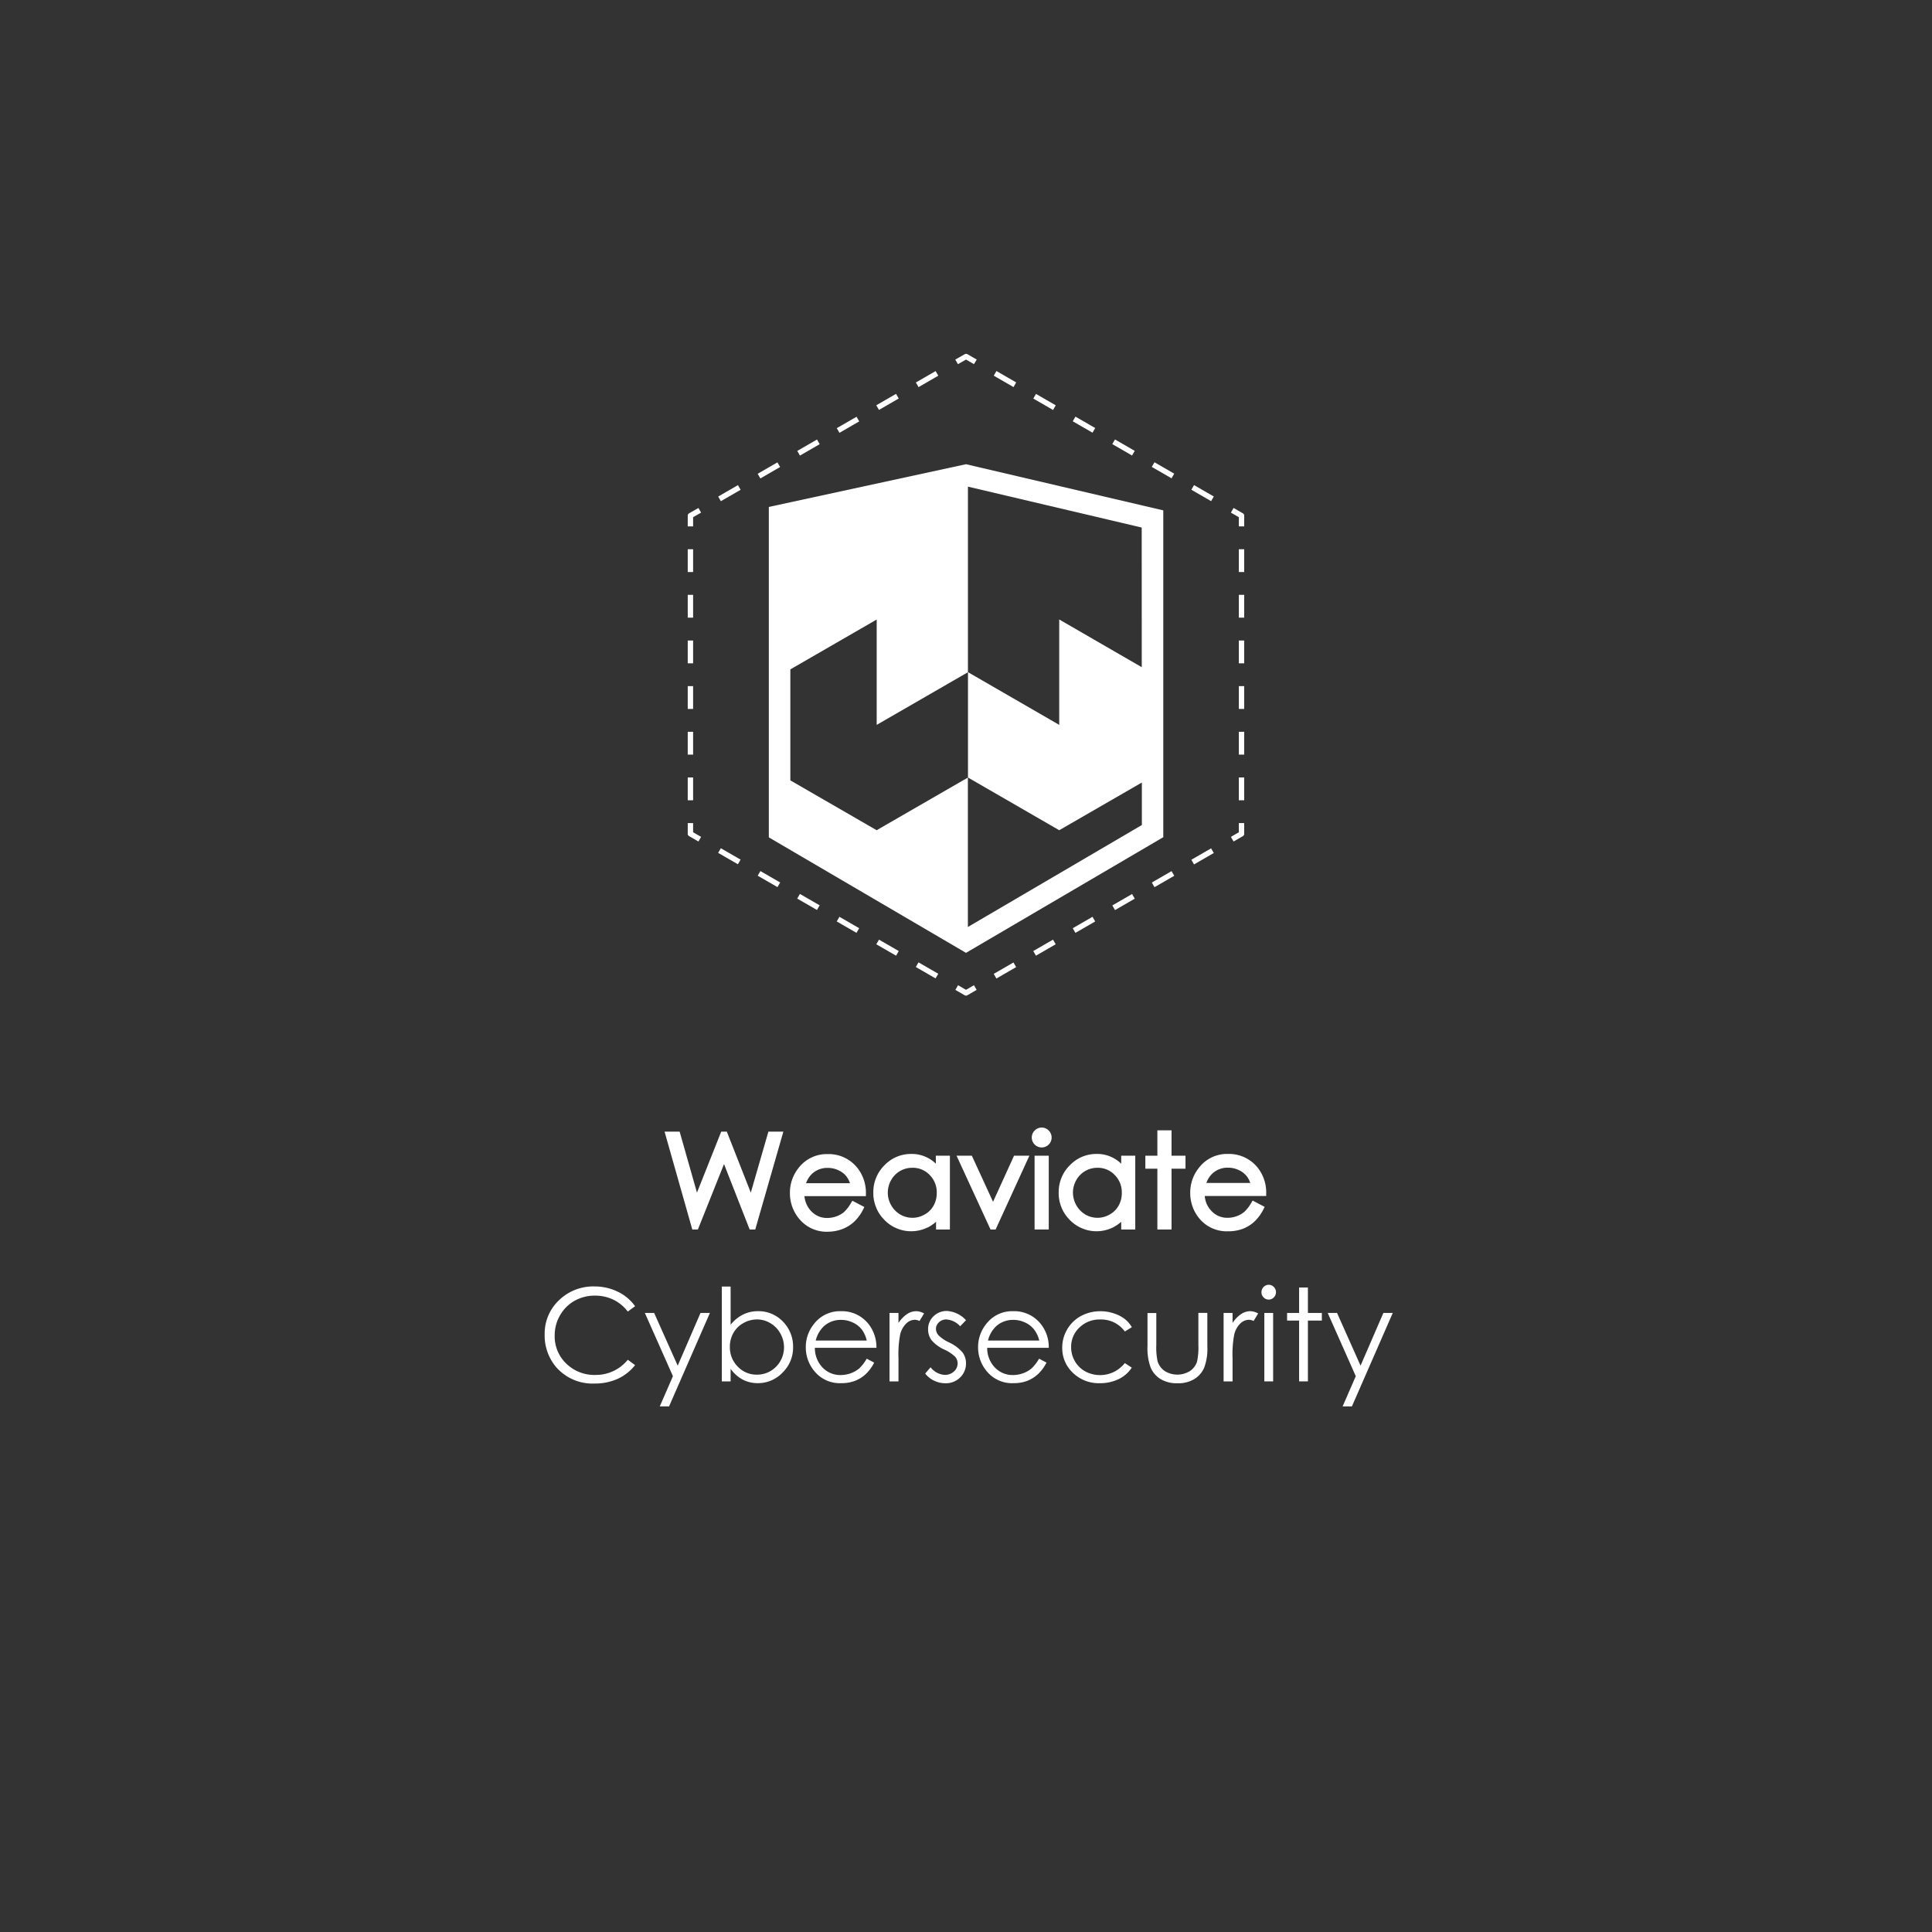<svg xmlns="http://www.w3.org/2000/svg" viewBox="0 0 360 360"><rect x="0" y="0" width="360" height="360" fill="#333333" stroke="none"/><defs><style>.cls-1{fill:#fff;}</style></defs><g id="Layer_2" data-name="Layer 2"><polygon class="cls-1" points="130.04 229.1 134.91 216.91 139.69 229.1 140.73 229.1 145.97 210.86 143.18 210.86 139.9 222.23 135.43 210.86 134.39 210.86 129.87 222.23 126.64 210.86 123.83 210.86 129 229.1 130.04 229.1"/><path class="cls-1" d="M157,229a6.77,6.77,0,0,0,2.16-1.35,8.1,8.1,0,0,0,1.68-2.3l.22-.44-2.23-1.17-.25.4a7.09,7.09,0,0,1-1.29,1.69,4.61,4.61,0,0,1-1.41.81,5.13,5.13,0,0,1-1.73.31,4,4,0,0,1-3-1.27,4.59,4.59,0,0,1-1.25-2.8h11.45v-.5a7.45,7.45,0,0,0-1.52-4.67,6.8,6.8,0,0,0-5.6-2.66,6.6,6.6,0,0,0-5.45,2.61,7.33,7.33,0,0,0-1.59,4.63,7.41,7.41,0,0,0,1.88,5,6.59,6.59,0,0,0,5.26,2.22A7.68,7.68,0,0,0,157,229Zm-6.8-8.53a4.4,4.4,0,0,1,1.13-1.77,4.18,4.18,0,0,1,2.89-1.08,4.57,4.57,0,0,1,2,.44,3.87,3.87,0,0,1,1.48,1.12,4.35,4.35,0,0,1,.68,1.29Z"/><path class="cls-1" d="M172.83,228.74a7.09,7.09,0,0,0,1.59-1.08v1.44H177V215.35h-2.62v1.49a6.39,6.39,0,0,0-4.57-1.82,6.8,6.8,0,0,0-5,2.11,7,7,0,0,0-2.08,5.06,7.06,7.06,0,0,0,2.06,5.12,6.94,6.94,0,0,0,8,1.43Zm-6.78-4.17a4.65,4.65,0,0,1-.62-2.33,4.72,4.72,0,0,1,.61-2.33A4.47,4.47,0,0,1,170,217.6a4.31,4.31,0,0,1,3.23,1.34,4.54,4.54,0,0,1,1.32,3.35,4.72,4.72,0,0,1-.59,2.36,4.25,4.25,0,0,1-1.66,1.65,4.51,4.51,0,0,1-4.56,0A4.63,4.63,0,0,1,166.05,224.57Z"/><polygon class="cls-1" points="185.52 229.1 191.81 215.35 188.95 215.35 185.04 223.94 181.09 215.35 178.24 215.35 184.57 229.1 185.52 229.1"/><path class="cls-1" d="M192.8,210.65a1.85,1.85,0,1,0,2.61,0A1.83,1.83,0,0,0,192.8,210.65Z"/><rect class="cls-1" x="192.78" y="215.35" width="2.64" height="13.75"/><path class="cls-1" d="M208.92,216.84a6.39,6.39,0,0,0-4.57-1.82,6.8,6.8,0,0,0-5,2.11,7,7,0,0,0-2.08,5.06,7.06,7.06,0,0,0,2.06,5.12,6.94,6.94,0,0,0,8,1.43,7.09,7.09,0,0,0,1.59-1.08v1.44h2.62V215.35h-2.62Zm-1.21,2.1a4.54,4.54,0,0,1,1.32,3.35,4.72,4.72,0,0,1-.59,2.36,4.25,4.25,0,0,1-1.66,1.65,4.51,4.51,0,0,1-4.56,0,4.79,4.79,0,0,1-2.29-4.06,4.72,4.72,0,0,1,.61-2.33,4.47,4.47,0,0,1,3.94-2.31A4.31,4.31,0,0,1,207.71,218.94Z"/><polygon class="cls-1" points="215.66 229.1 218.3 229.1 218.3 217.77 220.9 217.77 220.9 215.35 218.3 215.35 218.3 210.62 215.66 210.62 215.66 215.35 213.42 215.35 213.42 217.77 215.66 217.77 215.66 229.1"/><path class="cls-1" d="M228.88,229.43a7.64,7.64,0,0,0,2.7-.46,6.82,6.82,0,0,0,2.17-1.35,8.3,8.3,0,0,0,1.68-2.3l.22-.44-2.24-1.17-.24.4a7.08,7.08,0,0,1-1.3,1.69,4.5,4.5,0,0,1-1.41.81,5,5,0,0,1-1.72.31,4,4,0,0,1-3-1.27,4.48,4.48,0,0,1-1.25-2.8h11.45v-.5a7.45,7.45,0,0,0-1.51-4.67,6.83,6.83,0,0,0-5.6-2.66,6.58,6.58,0,0,0-5.45,2.61,7.34,7.34,0,0,0-1.6,4.63,7.41,7.41,0,0,0,1.88,5A6.62,6.62,0,0,0,228.88,229.43Zm-4.09-9a4.4,4.4,0,0,1,1.13-1.77,4.16,4.16,0,0,1,2.89-1.08,4.6,4.6,0,0,1,2,.44,4,4,0,0,1,1.48,1.12,4.35,4.35,0,0,1,.68,1.29Z"/><path class="cls-1" d="M107,242.42a7.64,7.64,0,0,1,3.82-1,7.93,7.93,0,0,1,3.46.75,7.56,7.56,0,0,1,2.7,2.22l1.36-1a8.53,8.53,0,0,0-3.18-2.68,9.86,9.86,0,0,0-4.36-1,9.15,9.15,0,0,0-6.65,2.58,8.54,8.54,0,0,0-2.66,6.37,9.08,9.08,0,0,0,2.19,6.14,9,9,0,0,0,7.14,3,10.22,10.22,0,0,0,4.31-.89,8.78,8.78,0,0,0,3.21-2.54l-1.36-1a7.65,7.65,0,0,1-6,2.83,7.48,7.48,0,0,1-5.46-2.11,7,7,0,0,1-2.16-5.26,7.37,7.37,0,0,1,1-3.75A7.12,7.12,0,0,1,107,242.42Z"/><polygon class="cls-1" points="126.28 254.47 121.89 244.65 120.16 244.65 125.39 256.43 122.94 262.06 124.67 262.06 132.28 244.65 130.53 244.65 126.28 254.47"/><path class="cls-1" d="M141.25,244.32a6.22,6.22,0,0,0-2.8.63,7,7,0,0,0-2.31,1.89v-7.11H134.5V257.4h1.64v-2.34a6.69,6.69,0,0,0,2.24,2,6,6,0,0,0,2.82.67,6.29,6.29,0,0,0,4.65-2,6.46,6.46,0,0,0,1.93-4.72,6.6,6.6,0,0,0-1.91-4.77A6.26,6.26,0,0,0,141.25,244.32Zm4.18,9.26a5,5,0,0,1-4.36,2.57,4.84,4.84,0,0,1-3.59-1.49A5.09,5.09,0,0,1,136,251a5.19,5.19,0,0,1,.65-2.61,4.74,4.74,0,0,1,1.85-1.84,5.1,5.1,0,0,1,2.56-.69,4.76,4.76,0,0,1,2.48.69,5,5,0,0,1,1.86,1.91,5.21,5.21,0,0,1,.69,2.59A5.14,5.14,0,0,1,145.43,253.58Z"/><path class="cls-1" d="M161.9,246.79a6.31,6.31,0,0,0-5.21-2.47,6.09,6.09,0,0,0-5.05,2.42,6.75,6.75,0,0,0-1.49,4.32,6.85,6.85,0,0,0,1.76,4.62,6.07,6.07,0,0,0,4.88,2.05,6.9,6.9,0,0,0,2.52-.43,6.24,6.24,0,0,0,2-1.25,7.59,7.59,0,0,0,1.58-2.15l-1.39-.73a7.85,7.85,0,0,1-1.39,1.81,5.21,5.21,0,0,1-1.57.9,5.58,5.58,0,0,1-1.89.34,4.57,4.57,0,0,1-3.4-1.42,5.23,5.23,0,0,1-1.41-3.65h11.47A7,7,0,0,0,161.9,246.79Zm-9.9,3a5.41,5.41,0,0,1,1.49-2.64,4.65,4.65,0,0,1,3.23-1.21,5.12,5.12,0,0,1,2.17.48,4.54,4.54,0,0,1,1.66,1.27,5.38,5.38,0,0,1,.95,2.1Z"/><path class="cls-1" d="M169,244.87a5.93,5.93,0,0,0-1.58,1.64v-1.86h-1.67V257.4h1.67v-4.31a19.58,19.58,0,0,1,.31-4.41,4.22,4.22,0,0,1,1.16-2.09,2.34,2.34,0,0,1,1.58-.67,2.3,2.3,0,0,1,.87.22l.85-1.39a3.07,3.07,0,0,0-1.45-.43A3.11,3.11,0,0,0,169,244.87Z"/><path class="cls-1" d="M176.87,250.15a6.69,6.69,0,0,1-2-1.35,1.85,1.85,0,0,1-.47-1.19,1.65,1.65,0,0,1,.57-1.23,1.94,1.94,0,0,1,1.37-.52,3.8,3.8,0,0,1,2.57,1.27L180,246a5.24,5.24,0,0,0-3.55-1.72,3.46,3.46,0,0,0-2.51,1,3.23,3.23,0,0,0-1,2.42,3.35,3.35,0,0,0,.62,2,6.74,6.74,0,0,0,2.35,1.75,7.4,7.4,0,0,1,2.07,1.36,1.9,1.9,0,0,1,.46,1.26,2,2,0,0,1-.69,1.49,2.44,2.44,0,0,1-1.68.63,3.58,3.58,0,0,1-2.67-1.42l-1,1.17a4.51,4.51,0,0,0,1.66,1.33,4.83,4.83,0,0,0,2.11.48,3.77,3.77,0,0,0,2.75-1.09A3.6,3.6,0,0,0,180,254a3.37,3.37,0,0,0-.65-2A7.44,7.44,0,0,0,176.87,250.15Z"/><path class="cls-1" d="M194,246.79a6.3,6.3,0,0,0-5.2-2.47,6.09,6.09,0,0,0-5.06,2.42,6.81,6.81,0,0,0-1.49,4.32,6.9,6.9,0,0,0,1.76,4.62,6.07,6.07,0,0,0,4.88,2.05,6.87,6.87,0,0,0,2.52-.43,6.39,6.39,0,0,0,2-1.25A7.77,7.77,0,0,0,195,253.9l-1.38-.73a8.13,8.13,0,0,1-1.4,1.81,5.09,5.09,0,0,1-1.57.9,5.54,5.54,0,0,1-1.89.34,4.54,4.54,0,0,1-3.39-1.42,5.19,5.19,0,0,1-1.42-3.65h11.47A6.85,6.85,0,0,0,194,246.79Zm-9.9,3a5.41,5.41,0,0,1,1.49-2.64,4.66,4.66,0,0,1,3.23-1.21,5.09,5.09,0,0,1,2.17.48,4.46,4.46,0,0,1,1.66,1.27,5.39,5.39,0,0,1,1,2.1Z"/><path class="cls-1" d="M205,245.87a5.42,5.42,0,0,1,4.6,2.24l1.3-.81a5.33,5.33,0,0,0-1.39-1.58,6.7,6.7,0,0,0-2-1,7.69,7.69,0,0,0-2.44-.39,7.53,7.53,0,0,0-3.65.89,6.63,6.63,0,0,0-2.56,2.48,6.7,6.7,0,0,0-.93,3.44,6.3,6.3,0,0,0,2,4.68,6.94,6.94,0,0,0,5,1.92,7.94,7.94,0,0,0,3.51-.76,6.14,6.14,0,0,0,2.45-2.14l-1.3-.85a5.86,5.86,0,0,1-7.35,1.56,5,5,0,0,1-1.95-1.91,5.17,5.17,0,0,1-.7-2.62,4.9,4.9,0,0,1,1.53-3.64A5.33,5.33,0,0,1,205,245.87Z"/><path class="cls-1" d="M223.3,250.6a12.41,12.41,0,0,1-.25,3.13,3.35,3.35,0,0,1-1.32,1.74,4.46,4.46,0,0,1-4.7,0,3.36,3.36,0,0,1-1.34-1.85,12.51,12.51,0,0,1-.23-3v-5.95h-1.64v6.14a10.31,10.31,0,0,0,.61,4.07,4.66,4.66,0,0,0,1.86,2.11,5.89,5.89,0,0,0,3.12.76,5.81,5.81,0,0,0,3.1-.76,4.7,4.7,0,0,0,1.85-2.09,9.89,9.89,0,0,0,.61-4v-6.26H223.3Z"/><path class="cls-1" d="M231.25,244.87a5.93,5.93,0,0,0-1.58,1.64v-1.86H228V257.4h1.67v-4.31a19.58,19.58,0,0,1,.31-4.41,4.22,4.22,0,0,1,1.16-2.09,2.34,2.34,0,0,1,1.58-.67,2.3,2.3,0,0,1,.87.22l.85-1.39a3.07,3.07,0,0,0-1.45-.43A3.11,3.11,0,0,0,231.25,244.87Z"/><path class="cls-1" d="M236.4,239.4a1.37,1.37,0,0,0-1.34,1.36,1.29,1.29,0,0,0,.4,1,1.3,1.3,0,0,0,.94.4,1.37,1.37,0,0,0,1.36-1.35,1.31,1.31,0,0,0-.4-1A1.29,1.29,0,0,0,236.4,239.4Z"/><rect class="cls-1" x="235.59" y="244.65" width="1.64" height="12.75"/><polygon class="cls-1" points="243.71 239.91 242.07 239.91 242.07 244.65 239.83 244.65 239.83 246.07 242.07 246.07 242.07 257.4 243.71 257.4 243.71 246.07 246.31 246.07 246.31 244.65 243.71 244.65 243.71 239.91"/><polygon class="cls-1" points="257.77 244.65 253.52 254.47 249.14 244.65 247.4 244.65 252.63 256.43 250.18 262.06 251.91 262.06 259.52 244.65 257.77 244.65"/><path class="cls-1" d="M143.26,94.46l0,61.57L180,177.55,216.76,156l0-60.9L180,86.5Zm69.49,29.86-15.38-8.89v19.64l-17-9.82v19.63l17,9.82,15.4-8.89v7.92l-32.42,19V144.89l-17,9.81-16.08-9.29V124.73l16.09-9.29v19.63l17-9.81V90.68l32.38,7.62Z"/><path class="cls-1" d="M230.84,155.08l-1.48.86.5.86,1.73-1a.47.47,0,0,0,.25-.43v-2h-1Z"/><rect class="cls-1" x="230.84" y="102.34" width="1" height="4.25"/><rect class="cls-1" x="230.84" y="144.87" width="1" height="4.25"/><rect class="cls-1" x="230.84" y="119.35" width="1" height="4.25"/><rect class="cls-1" x="230.84" y="127.85" width="1" height="4.25"/><rect class="cls-1" x="230.84" y="110.84" width="1" height="4.25"/><rect class="cls-1" x="230.84" y="136.36" width="1" height="4.25"/><path class="cls-1" d="M231.59,95.65l-1.73-1-.5.87,1.48.85v1.71h1v-2A.48.48,0,0,0,231.59,95.65Z"/><rect class="cls-1" x="208.86" y="81.26" width="1" height="4.25" transform="translate(32.48 223.03) rotate(-60.01)"/><rect class="cls-1" x="194.12" y="72.76" width="1" height="4.25" transform="translate(32.47 206) rotate(-60)"/><rect class="cls-1" x="223.59" y="89.77" width="1" height="4.25" transform="translate(32.48 240.04) rotate(-60.01)"/><rect class="cls-1" x="216.22" y="85.51" width="1" height="4.25" transform="translate(32.48 231.53) rotate(-60.01)"/><rect class="cls-1" x="186.76" y="68.5" width="1" height="4.25" transform="translate(32.47 197.49) rotate(-60)"/><rect class="cls-1" x="201.49" y="77.01" width="1" height="4.25" transform="translate(32.48 214.52) rotate(-60.01)"/><path class="cls-1" d="M180,67l1.48.85L182,67l-1.73-1a.5.5,0,0,0-.5,0L178,67l.5.86Z"/><rect class="cls-1" x="141.15" y="87.14" width="4.25" height="1" transform="translate(-24.63 83.45) rotate(-30.02)"/><rect class="cls-1" x="133.79" y="91.39" width="4.25" height="1" transform="translate(-27.74 80.33) rotate(-30.02)"/><rect class="cls-1" x="148.52" y="82.89" width="4.25" height="1" transform="translate(-21.51 86.56) rotate(-30.02)"/><rect class="cls-1" x="170.62" y="70.13" width="4.25" height="1" transform="translate(-12.16 95.91) rotate(-30.02)"/><rect class="cls-1" x="155.88" y="78.64" width="4.25" height="1" transform="translate(-18.39 89.68) rotate(-30.02)"/><rect class="cls-1" x="163.25" y="74.38" width="4.25" height="1" transform="translate(-15.28 92.79) rotate(-30.02)"/><path class="cls-1" d="M128.4,95.65a.5.5,0,0,0-.25.43v2h1V96.37l1.49-.85-.5-.87Z"/><rect class="cls-1" x="128.15" y="119.35" width="1" height="4.25"/><rect class="cls-1" x="128.15" y="110.84" width="1" height="4.25"/><rect class="cls-1" x="128.15" y="136.36" width="1" height="4.25"/><rect class="cls-1" x="128.15" y="102.34" width="1" height="4.25"/><rect class="cls-1" x="128.15" y="127.85" width="1" height="4.25"/><rect class="cls-1" x="128.15" y="144.87" width="1" height="4.25"/><path class="cls-1" d="M129.15,153.37h-1v2a.49.49,0,0,0,.25.43l1.74,1,.5-.86-1.49-.86Z"/><rect class="cls-1" x="135.41" y="157.43" width="1" height="4.25" transform="translate(-70.22 197.51) rotate(-60.01)"/><rect class="cls-1" x="142.78" y="161.69" width="1" height="4.25" transform="translate(-70.22 206.02) rotate(-60.01)"/><rect class="cls-1" x="172.24" y="178.7" width="1" height="4.25" transform="translate(-70.23 240) rotate(-60)"/><rect class="cls-1" x="157.51" y="170.19" width="1" height="4.25" transform="translate(-70.23 223.01) rotate(-60)"/><rect class="cls-1" x="164.88" y="174.45" width="1" height="4.25" transform="translate(-70.23 231.52) rotate(-60)"/><rect class="cls-1" x="150.14" y="165.94" width="1" height="4.25" transform="translate(-70.22 214.53) rotate(-60.01)"/><path class="cls-1" d="M180,184.44l-1.48-.86-.5.87,1.73,1a.48.48,0,0,0,.5,0l1.73-1-.5-.87Z"/><rect class="cls-1" x="192.5" y="176.07" width="4.25" height="1" transform="translate(-62.23 121.07) rotate(-30.02)"/><rect class="cls-1" x="185.13" y="180.33" width="4.25" height="1" transform="translate(-65.35 117.95) rotate(-30.02)"/><rect class="cls-1" x="207.23" y="167.57" width="4.25" height="1" transform="translate(-56 127.3) rotate(-30.02)"/><rect class="cls-1" x="221.96" y="159.06" width="4.25" height="1" transform="translate(-49.77 133.53) rotate(-30.02)"/><rect class="cls-1" x="199.86" y="171.82" width="4.25" height="1" transform="translate(-59.12 124.18) rotate(-30.02)"/><rect class="cls-1" x="214.6" y="163.31" width="4.25" height="1" transform="translate(-52.89 130.41) rotate(-30.02)"/></g></svg>